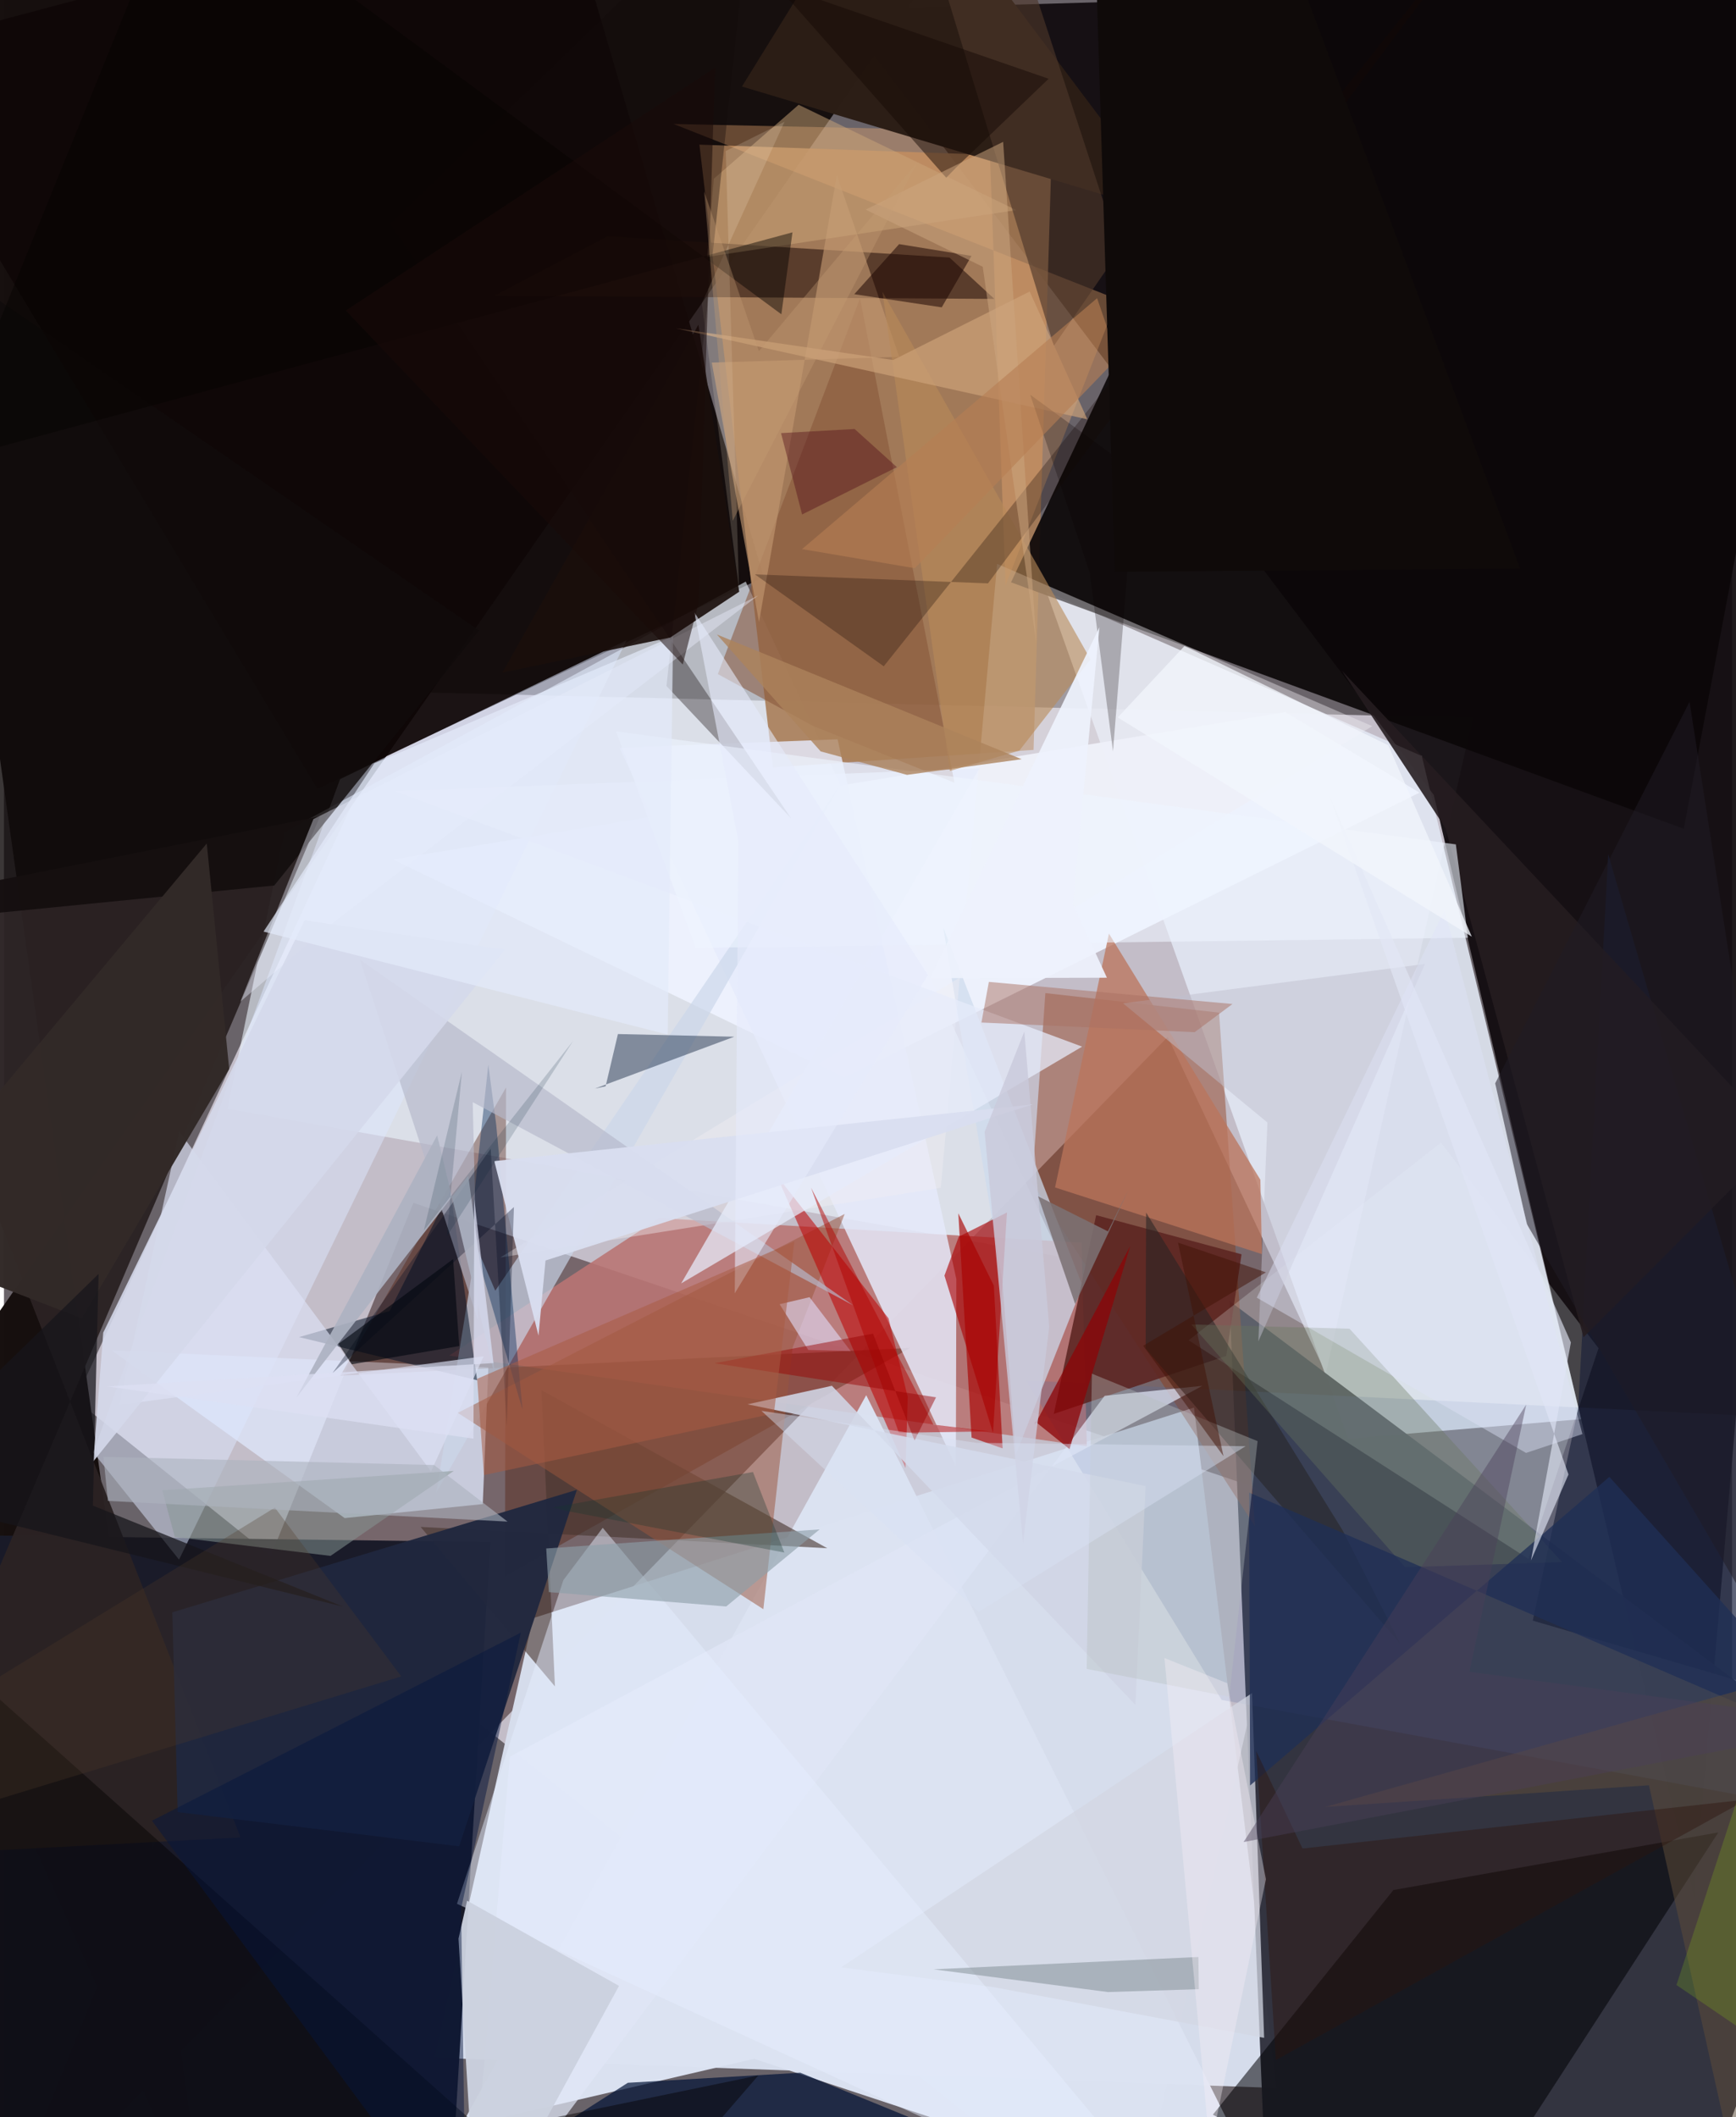 <svg xmlns="http://www.w3.org/2000/svg" width="228" height="278" viewBox="0 0 836 1024"><path fill="#696369" d="M0 0h836v1024H0z"/><path fill="#eee9f5" fill-opacity=".675" d="M34.645 676.988L544.967 1086l165.569-738.774-516.87-12.531z"/><path fill="#100b0e" fill-opacity=".937" d="M691.694 384.452L404.274 4.71 898-9.564l-80.308 927.652z"/><path fill="#160f0e" fill-opacity=".992" d="M-62-62L97.84 1079.638-62 720.178 469.61-42.765z"/><path fill="#1c0000" fill-opacity=".463" d="M-5.586 1086L198.09 581.79l478.786 161.843-113.878-242.128z"/><path fill="#d6ddec" fill-opacity=".996" d="M615.672 1009.898l-39.965-329.093-319.77 101.85-47.742 212.589z"/><path fill="#e0e5f1" fill-opacity=".91" d="M762.992 686.397l-77.077-320.73-181.611-79.59L650.243 695.86z"/><path fill="#333440" fill-opacity=".988" d="M592.94 629.31l17.664 432.391L812.744 1086 898 858.206z"/><path fill="#1a1b29" fill-opacity=".992" d="M-62 741.92l297.262 3.91L214.829 1086H-32.5z"/><path fill="#0e0707" fill-opacity=".929" d="M151.679 381.567L-62 25.85 267.907-62l99.646 341.175z"/><path fill="#ecf6ff" fill-opacity=".584" d="M358.85 281.301L511.052 607.88l-402.898-71.627 27.411-133.67z"/><path fill="#a87c56" fill-opacity=".886" d="M336.445 69.96l170.333 5.964-8.686 286.78L372 371.155z"/><path fill="#0b0708" fill-opacity=".91" d="M812.666 400.85L898-50.516 624.325-9.03 487.188 281.645z"/><path fill="#dde4f8" fill-opacity=".796" d="M164.83 734.252l66.8-6.78 2.696-66.096-182.133-8.198z"/><path fill="#b97574" fill-opacity=".89" d="M523.871 699.528l-2.517-98.51-204.419-11.85-101.583 66.483z"/><path fill="#edf1fd" fill-opacity=".984" d="M406.57 521.216l278.255-137.85-64.927-38.966-431.7 71.298z"/><path fill="#dbe2f1" fill-opacity=".988" d="M362.877 995.793l256.415 84.83-202.153-405.82-196.362 354.06z"/><path fill="#2b2324" fill-opacity=".965" d="M-62 437.534l214.896-42.705L-62 898.011l176.468-9.304z"/><path fill="#8d3914" fill-opacity=".431" d="M605.179 738.182l-17.355-248.411-84.02-9.444-6.402 91.783z"/><path fill="#4f1907" fill-opacity=".376" d="M438.391 651.945L242.376 762.316l.523-236.351-80.144 139.354z"/><path fill="#e5eafb" fill-opacity=".827" d="M297.78 361.637l105.513-4.064 57.454 261.099-.246 90.58z"/><path fill="#000104" fill-opacity=".541" d="M672.177 914.134l157.19-27.853L699.76 1086l-114.919-63.21z"/><path fill="#46352f" fill-opacity=".612" d="M201.564 738.514l196.718 10.303L260.02 672.37l6.526 143.277z"/><path fill="#dde7ff" fill-opacity=".498" d="M84.7 754.334l-41.517-51.847 119.412-325.623 138.613-67.203z"/><path fill="#4d69a0" fill-opacity=".22" d="M898 687.404l-403.608-19.727L589.111 822.2 898 878.926z"/><path fill="#cbd6e9" fill-opacity=".667" d="M209.177 721.802l19.308-118.99 9.189 21.447 166.548-244.121z"/><path fill="#cddaed" fill-opacity=".722" d="M454.38 448.546L521.794 622l-32.281 81.494-6.5-83.562z"/><path fill="#f0eff4" fill-opacity=".404" d="M240.082 608.212l213.119-33.71 27.264-301.78L661.96 351.21z"/><path fill="#5c2521" fill-opacity=".882" d="M598.714 606.663l-70.336-18.921-20.508 96.104 83.439-28.056z"/><path fill="#011236" fill-opacity=".698" d="M200.504 1072.07L589.686 1086l-204.446-83.497-83.419 4.862z"/><path fill="#2d180f" fill-opacity=".608" d="M292.076 114.28l165.354 10.29 21.694 19.997-242.052-1.455z"/><path fill="#ebaa6f" fill-opacity=".38" d="M484.532 283.102L476.6 63.265l-152.663-3.299 214.645 84.785z"/><path fill="#ecfdfc" fill-opacity=".224" d="M573.118 648.249l164.388 105.73 33.902-101.9-76.22-99.38z"/><path fill="#9b563c" fill-opacity=".506" d="M381.537 651.725L367.37 778.309l-147.83-94.952 187.182-96.215z"/><path fill="#be0101" fill-opacity=".549" d="M427.915 637.615l9.309 38.048-1.061 34.431-62.395-141.638z"/><path fill="#20273e" fill-opacity=".949" d="M277.177 720.561L220.205 893 84.038 876.45l-2.588-96.626z"/><path fill="#2c1e16" fill-opacity=".992" d="M405.68-36.818l-48.656 78.663 208.991 62.59L440.96-62z"/><path fill="#865339" fill-opacity=".541" d="M345.357 326.033l46.15 25.114 68.308 27.411-45.683-234.269z"/><path fill="#191f38" fill-opacity=".643" d="M761.558 681.296l-21.956 102.548L898 830.133 776.106 413.21z"/><path fill="#021532" fill-opacity=".412" d="M285.854 526.517l5.207-1.114 5.96-25.273 56.273 1.299z"/><path fill="#e0e6f6" fill-opacity=".722" d="M224.916 1086l307.576-410.912 47.298-4.817-335.026 179.346z"/><path fill="#ab0102" fill-opacity=".616" d="M461.914 598.143l23.313-11.72L478.472 693l-23.49-76.038z"/><path fill="#001125" fill-opacity=".518" d="M228.924 667.578l-12.936-91.814-29.41 58.324-43.814 12.621z"/><path fill="#bb745b" fill-opacity=".749" d="M608.562 606.561L508.49 574.335l26.071-122.792 73.26 119.068z"/><path fill="#d3d7e3" fill-opacity=".749" d="M478.72 961.1l130.917 24.546-5.842-166.762-198.831 132.647z"/><path fill="#261d20" fill-opacity=".89" d="M764.144 646.777l95.609-95.855L647.33 324.47l50.073 76.15z"/><path fill="#072d59" fill-opacity=".42" d="M250.876 681.824l-25.305-85.927 8.75-80.974 3.83 29.128z"/><path fill="#e6edff" fill-opacity=".475" d="M579.258 1086L219.159 920.804l51.476-156.558 19.033-25.307z"/><path fill="#c1966f" fill-opacity=".647" d="M433.102 172.606l-90.681 2.764 22.864 125.482 37.63-216.16z"/><path fill="#b5b9ca" fill-opacity=".667" d="M172.191 464.138l57.135 174.44-2.55-105.486 184.07 98.28z"/><path fill="#030002" fill-opacity=".451" d="M-62 768.43L293.85 1086l71.091-82.17L-33.105 1086z"/><path fill="#dde1f5" fill-opacity=".651" d="M84.776 547.231L206.61 711.666l25.454-55.663L55.872 679.47z"/><path fill="#1a0f0b" fill-opacity=".906" d="M322.324 308.338l-81.191 16.979 94.83-168.281 19.733 129.163z"/><path fill="#e6ecfb" fill-opacity=".737" d="M189.223 382.683l332.36 123.54-193.96 114.513L471.91 371.621z"/><path fill="#cca67a" fill-opacity=".498" d="M343.437 86.435l41.01-35.755 105.28 50.935-149.485 22.614z"/><path fill="#d0d5e5" fill-opacity=".882" d="M547.37 824.584L400.544 670.26l-40.835 8.954 192.576 39.555z"/><path fill="#4d362a" fill-opacity=".631" d="M496.472-10.953l-50.024-23.341 61.451 201.573 31.761-46.013z"/><path fill="#b88959" fill-opacity=".604" d="M424.995 141.127l32.625 231.762 33.592-9.854 34.433-44.12z"/><path fill="#252324" fill-opacity=".545" d="M552.32 652.258l123.23 142.833-27.859-54.774-95.157-153.83z"/><path fill="#170805" fill-opacity=".29" d="M476.045 282.16l-112.738-4.346 62.307 44.44L732.315-62z"/><path fill="#6c7980" fill-opacity=".412" d="M578.039 962.094l-.207-15.568-128.13 5.963 84.35 10.996z"/><path fill="#110a0b" fill-opacity=".353" d="M320.522 331.806L362.663-62 186.907 108.32l193.96 287.586z"/><path fill="#ccd2df" fill-opacity=".961" d="M224.062 919.285l73.493 41.22L228.908 1086l-9.007-148.333z"/><path fill="#6a775d" fill-opacity=".357" d="M650.942 642.653l102.86 112.903-76.019 2.437-103.366-117.392z"/><path fill="#a90200" fill-opacity=".651" d="M461.685 586.828l17.205 35.02 4.236 78.684-15.01-5.235z"/><path fill="#869594" fill-opacity=".529" d="M82.64 743.37l75.338 9.167 59.643-41.114-141.044 9.37z"/><path fill="#cea47a" fill-opacity=".655" d="M496.217 141.005L430.17 174.12l-105.14-15.34 199.087 44.026z"/><path fill="#202f55" fill-opacity=".776" d="M898 849.373L602.372 721.916l.48 141.653 173.8-149.252z"/><path fill="#d9def0" fill-opacity=".949" d="M258.603 645.995l-21.392-84.407 260.415-27.417-235.636 75.494z"/><path fill="#110b0b" fill-opacity=".82" d="M229.862 304.961l-99.083 123.315L-62 447.354V104.315z"/><path fill="#eef4ff" fill-opacity=".592" d="M702.383 408.39l-406.22-54.63 38.527 104.697 373.552-4.888z"/><path fill="#8c0507" fill-opacity=".749" d="M515.481 700.887l29.362-98.217-46.304 86.688.26-1.894z"/><path fill="#bfc0ce" fill-opacity=".486" d="M541.374 485.27l69.854 57.65-4.387 105.837 80.618-182.536z"/><path fill="#8d9fa9" fill-opacity=".624" d="M262.333 748.943l1.256 21.096 85.804 6.96 45.207-37.29z"/><path fill="#e3e7f5" fill-opacity=".627" d="M758.042 649.294L738.72 754.771l18.152-41.622-115.627-328.245z"/><path fill="#eef1ff" fill-opacity=".396" d="M114.375 484.449l42.798-36.656 207.705-159.79L149.7 396.173z"/><path fill="#d4d9eb" fill-opacity=".894" d="M145.48 445.096l96.922 14.19L43.195 706.89l4.839-62.365z"/><path fill="#b30301" fill-opacity=".494" d="M390.47 574.482l59.19 114.549 26.916 3.28-43.629.656z"/><path fill="#aa7264" fill-opacity=".498" d="M476.467 474.902l-3.59 19.66 103.155 4.667 18.294-13.628z"/><path fill="#5c4c39" fill-opacity=".533" d="M795.8 863.469L845.439 1086 898 801.037l-258.931 72.941z"/><path fill="#090002" fill-opacity=".251" d="M496.47 190.908l28.795 86.031 11.256 86.505 10.8-135.405z"/><path fill="#322a28" fill-opacity=".988" d="M108.96 517.03L37.719 637.653-62 599.236 98.113 407.973z"/><path fill="#05163f" fill-opacity=".471" d="M223.542 1086l-2.387-162.85 28.897-133.506L71.589 880.62z"/><path fill="#e1e0fe" fill-opacity=".58" d="M375.251 630.796l13.845 22.121 20.533.585-19.91-26.1z"/><path fill="#500a17" fill-opacity=".404" d="M431.977 225.954l-45.858 22.874-10.194-39.348 35.597-1.99z"/><path fill="#17151a" fill-opacity=".729" d="M-62 721.204l226.075 55.88-121.064-48.887 2.763-112.033z"/><path fill="#2c150e" fill-opacity=".416" d="M628.21 894.052l214.969-23.692-227.85 125.996-9.515-149.405z"/><path fill="#000c21" fill-opacity=".325" d="M235.48 555.556l-76.573 108.61L246.71 583.8l-3.487 105.946z"/><path fill="#1c0400" fill-opacity=".525" d="M433.051 118.078l35.02 5.688-14.4 24.885-42.302-6.358z"/><path fill="#b7bfbf" fill-opacity=".373" d="M606.475 697.025l-80.153-32.617-2.532 142.783 68.958 13.49z"/><path fill="#ad835c" fill-opacity=".788" d="M344.916 306.889l50.178 56.533 41.792 11.354 55.452-7.575z"/><path fill="#e4eafb" fill-opacity=".694" d="M321.094 500.381l-195.512-49.803 53.633-81.413 144.48-61.38z"/><path fill="#980100" fill-opacity=".463" d="M440.52 696.728l10.387-20.895-107.17-16.489 76.683-14.306z"/><path fill="#160905" fill-opacity=".482" d="M460.653 80.994l-4.802 4.972-82.494-93.509 132.02 45.638z"/><path fill="#acb2c1" fill-opacity=".91" d="M224.634 568.686l-83.15 107.273 68.09-126.858 28.449 118.68z"/><path fill="#fef2df" fill-opacity=".165" d="M337.602 146.642l18.016 138.306-6.461-211.9 28.464-14.16z"/><path fill="#201b25" fill-opacity=".522" d="M815.434 339.46l-94.018 184.514 15.284 68.038L898 868.826z"/><path fill="#18372d" fill-opacity=".314" d="M377.526 750.919l-105.521-20.162-6.39-1.693 96.74-17.11z"/><path fill="#e6ebfb" fill-opacity=".596" d="M446.983 471.572L334.019 296.207l21.24 110.634-1.719 218.696z"/><path fill="#a85b42" fill-opacity=".529" d="M372.493 683.676l9.89-83.238-153.46 66.443 3.282 46.558z"/><path fill="#cba67f" fill-opacity=".522" d="M416.859 101.377l56.645 27.636 25.93 182.013-16.048-242.42z"/><path fill="#dde0f4" fill-opacity=".71" d="M227.132 695.818L49.975 670.56l186.842-11.293-9.288-79.184z"/><path fill="#e0e4f8" fill-opacity=".435" d="M606.083 627.635l90.854-187.533 66.678 253.524-27.272 9.105z"/><path fill="#eef2fc" fill-opacity=".929" d="M533.573 472.887l-85.518.223 81.905-169.723-12.887 133.688z"/><path fill="#f6f0f7" fill-opacity=".369" d="M610.513 908.915l-18.767-94.824-30.333-12.17 22.009 238.013z"/><path fill="#f1f5fc" fill-opacity=".769" d="M571.114 312.457l-32.276 34.54 171.28 106.047-40.433-92.591z"/><path fill="#503b28" fill-opacity=".286" d="M192.214 810.825l-61.156-81.649-177.739 109.12 39.067 33.423z"/><path fill="#b67e54" fill-opacity=".604" d="M538.748 173.15l-98.084 101.695-54.574-9.261 142.742-121.366z"/><path fill="#050302" fill-opacity=".451" d="M86.094-62L-29.817 223.605l411.279-111.229-5.374 39.635z"/><path fill="#cac9db" fill-opacity=".808" d="M505.67 641.746l-12.682 104.65-18.569-198.942 19.216-48.59z"/><path fill="#190b09" fill-opacity=".525" d="M335.978 291.84l-7.592 29.556-163.033-171.202L343.968 32.785z"/><path fill="#0f0a09" d="M526.858-62l10.562 338.589 196.047-1.626L607.743-62z"/><path fill="#030810" fill-opacity=".62" d="M217.29 608.987l2.96 42.06-51.968 8.806-6.484-9.877z"/><path fill="#7b7173" fill-opacity=".867" d="M500.294 578.629l17.913 52.066 25.79-55.175-9.934 20.048z"/><path fill="#acb3be" fill-opacity=".604" d="M243.624 735.947l-193.338-10.01-2.168-21.312 159.96 3.953z"/><path fill="#4b4059" fill-opacity=".431" d="M599.687 890.93L898 833.802l-189.041-25.196 27.452-129.218z"/><path fill="#d9e1f4" fill-opacity=".439" d="M600.67 699.486l-130.296-1.64-103.936-15.468L471.5 779.609z"/><path fill="#a2e909" fill-opacity=".176" d="M883.65 955.171L898 688.373l-88.892 271.705L898 1020.684z"/><path fill="#002033" fill-opacity=".165" d="M221.542 518.311l-18.425 76.795 72.263-91.704-61.11 94.539z"/><path fill="#401206" fill-opacity=".486" d="M551.118 650.91l38.854 53.385-21.986-103.28 42.542 14.38z"/><path fill="#c79c74" fill-opacity=".345" d="M352.56 251.9L338.712 92.54l26.505 77.315 76.591-91.304z"/></svg>